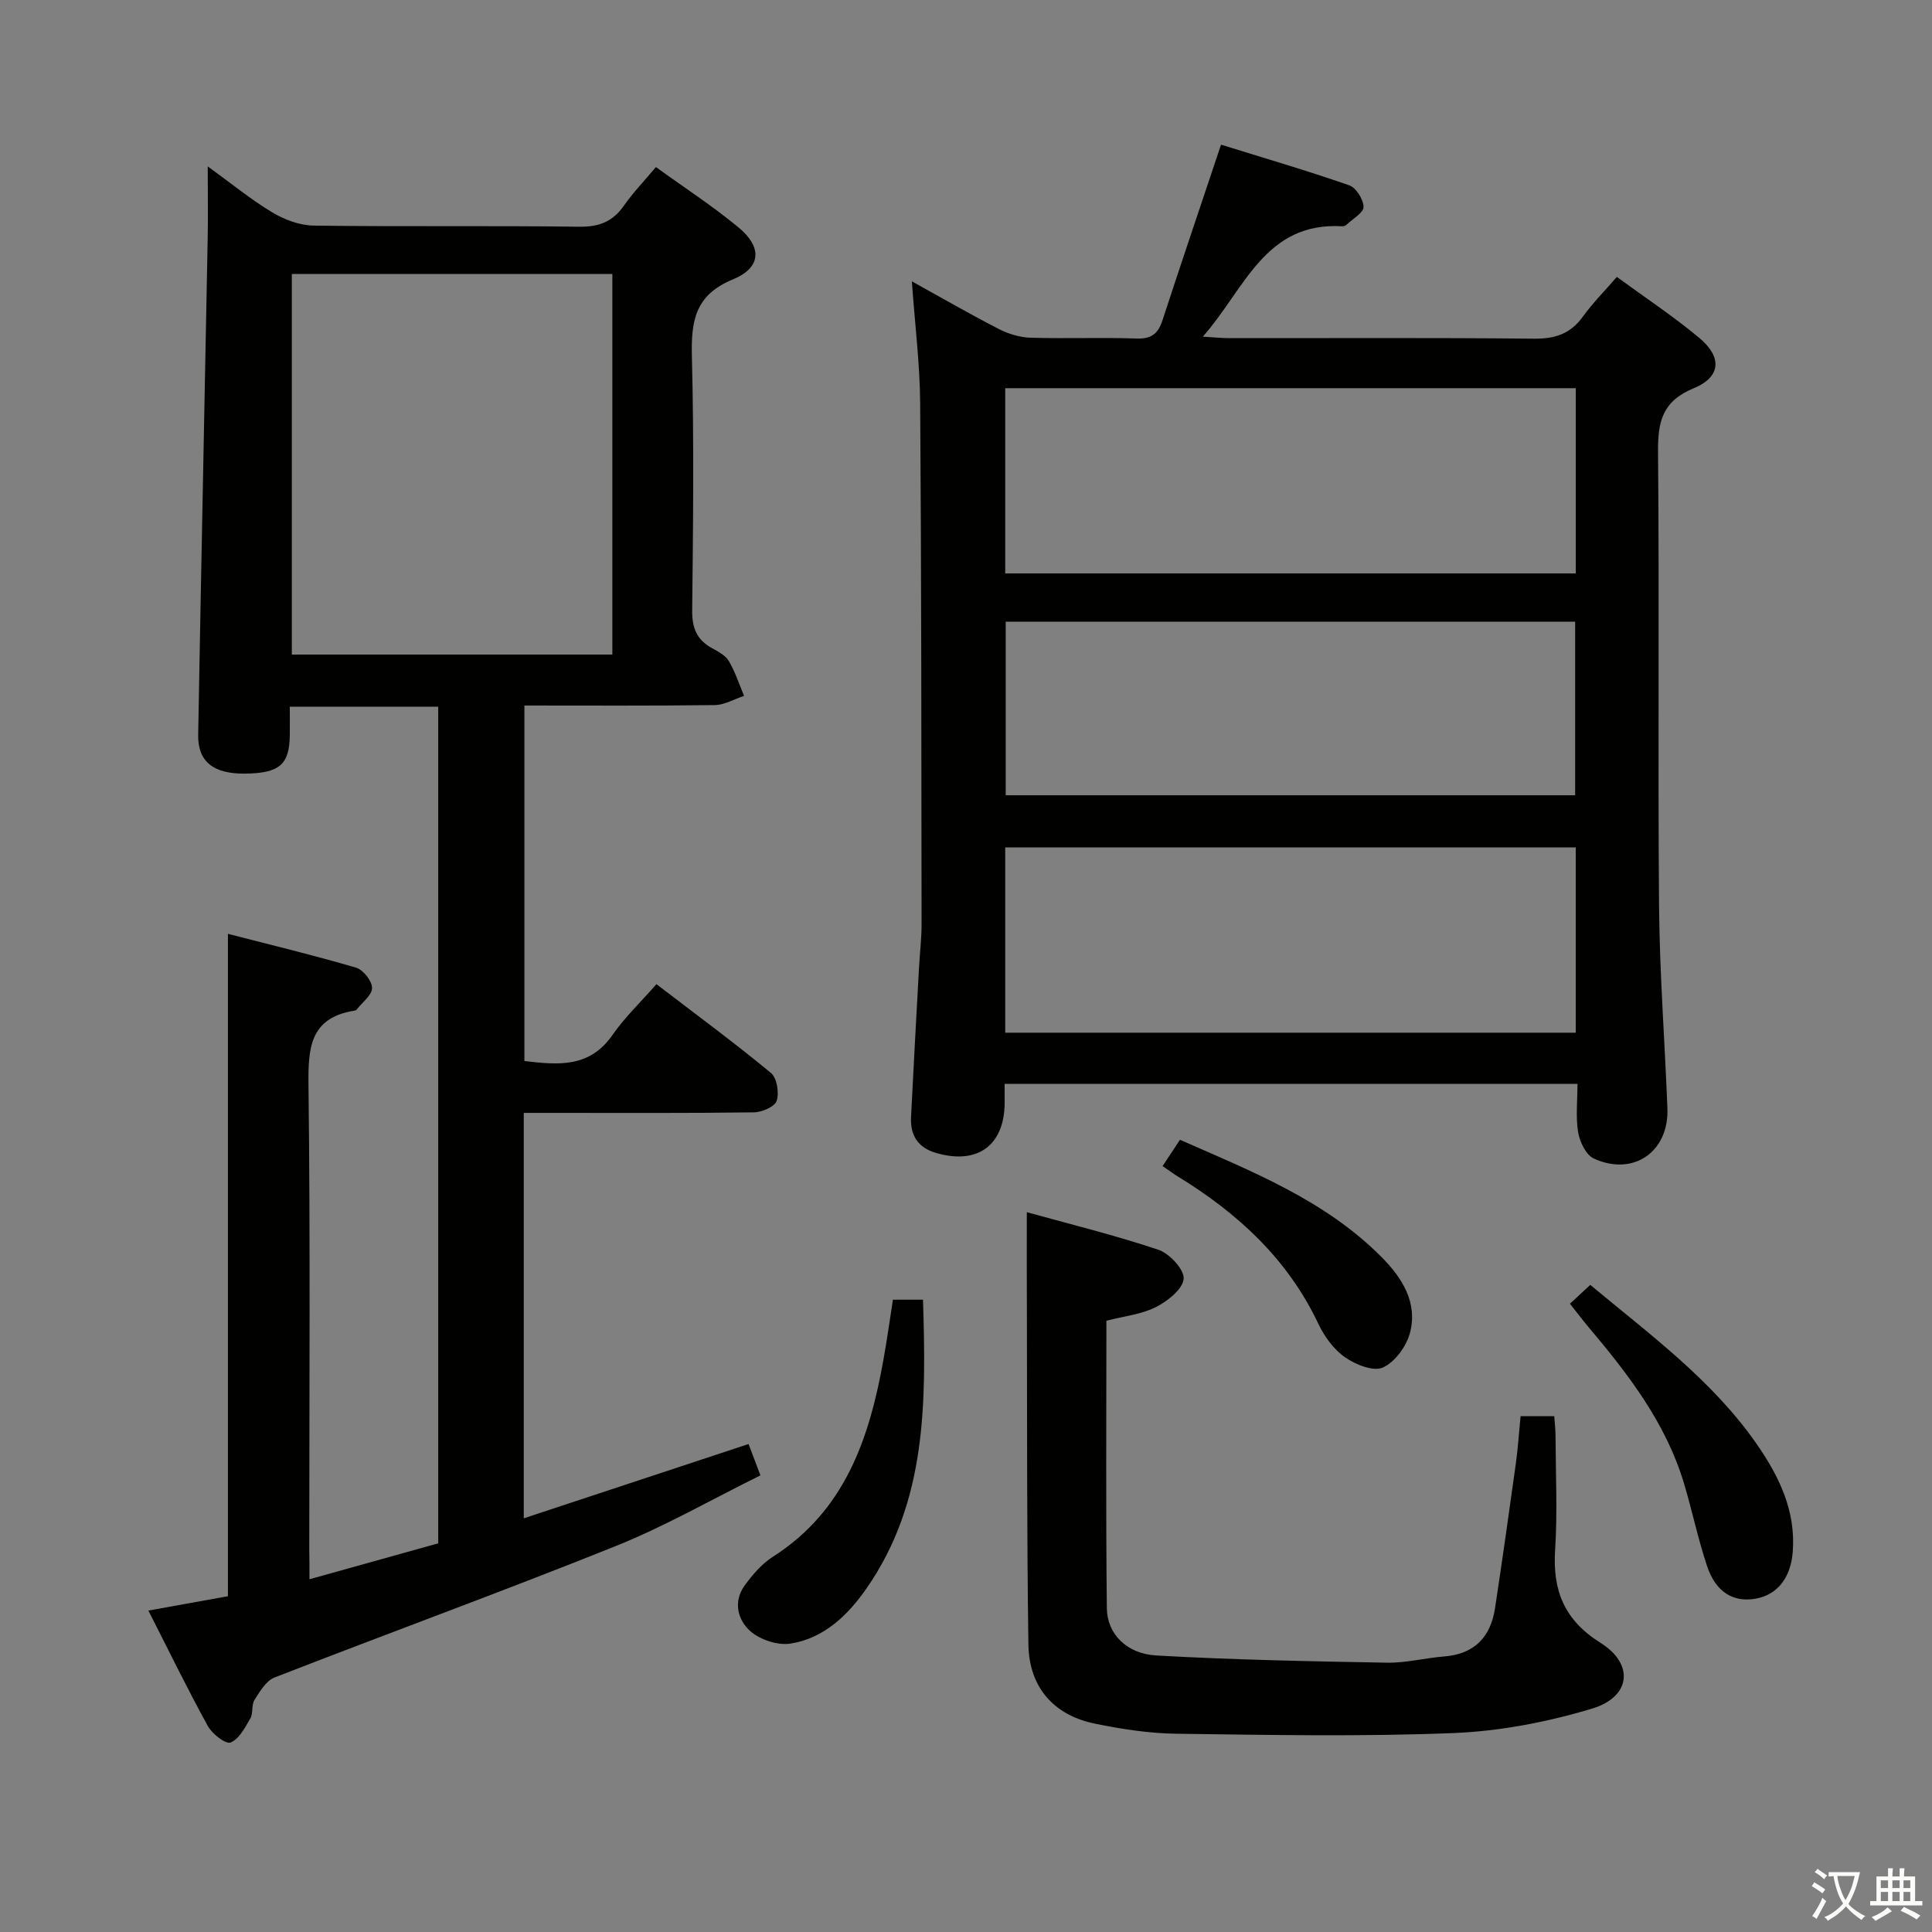 <svg enable-background="new 0 0 400 400" viewBox="0 0 400 400" xmlns="http://www.w3.org/2000/svg"><rect x="0" y="0" width="400" height="400" fill="#808080" stroke="none"/><path d="m377.9 391.2c-.2.3-.4.5-.6.8-.7-.6-1.4-1-2.2-1.5.2-.3.4-.5.5-.8.6.4 1.4.8 2.3 1.5zm-1.8 6.1c-.2-.2-.5-.4-.9-.6.4-.6.8-1.2 1.2-1.9s.7-1.3.9-1.9c.3.3.5.5.8.7-.7 1.3-1.4 2.6-2 3.7zm2.2-9c-.3.3-.5.5-.6.8-.6-.6-1.3-1.1-2-1.5.3-.3.5-.5.6-.7.6.5 1.3.9 2 1.4zm.3.2v-.9h2 4.5c-.3 1.3-.6 2.5-1 3.6s-.9 2.1-1.4 3c.4.5 1 1 1.6 1.4s1.2.8 1.9 1.1c-.3.2-.5.4-.8.8-.4-.3-1-.7-1.6-1.2s-1.2-1.1-1.6-1.6c-.5.6-1.1 1.1-1.7 1.6s-1.4.9-2.1 1.4c-.1-.3-.3-.5-.7-.8.6-.2 1.2-.5 1.9-1s1.4-1.1 2-1.8c-.5-.8-.9-1.6-1.2-2.5s-.6-2-.8-3.2c-.4.1-.7.1-1 .1zm2.5 2.7c.3 1 .7 1.7 1 2.2.3-.5.6-1.1 1-2s.6-1.9.9-3h-3.2-.4c.1.9.3 1.8.7 2.8z" fill="#fbfcfa"/><path d="m396.5 388.5v1.5 3.6h1.5v.9c-.4 0-1 0-1.7 0h-7.9c-.5 0-.9 0-1.2 0v-.9h1.3v-3.5c0-.7 0-1.2 0-1.6h2.4c0-.8 0-1.4 0-1.7h1c0 .3-.1.8-.1 1.7h1.5c0-.8 0-1.4 0-1.7h1c0 .3-.1.9-.1 1.7zm-8.2 9.2c-.2-.3-.5-.5-.8-.8.8-.3 1.4-.6 1.9-.9s1-.7 1.4-1.1c.3.3.6.5.9.8-1.6 1-2.8 1.6-3.4 2zm2.6-6.8v-1.6h-1.5v1.6zm0 2.7v-1.9h-1.5v1.9zm2.4-2.7v-1.6h-1.5v1.6zm0 2.7v-1.9h-1.5v1.9zm.2 2 .7-.8c.4.2.9.5 1.6.8s1.3.7 1.8 1c-.3.3-.5.5-.8.8-.4-.3-1.5-1-3.3-1.8zm2-4.7v-1.6h-1.4v1.6zm0 2.7v-1.9h-1.4v1.9z" fill="#fbfcfa"/><g fill="#010100"><path d="m64.07 326.97c9.37-2.61 17.96-5.01 26.66-7.44 0-57.83 0-115.41 0-173.22-10.2 0-20.12 0-30.73 0 0 2.02.02 3.95 0 5.88-.06 6.12-2.16 7.91-9.32 7.98-6.5.06-9.74-2.48-9.65-8.02.61-34.28 1.32-68.57 1.97-102.85.09-4.62.01-9.24.01-14.85 4.81 3.48 8.88 6.83 13.34 9.51 2.53 1.52 5.71 2.71 8.61 2.75 18.33.24 36.66-.01 54.99.23 4.11.05 6.92-1.06 9.24-4.38 1.88-2.7 4.2-5.09 6.61-7.97 5.83 4.22 11.7 8.03 17.06 12.46 4.98 4.1 4.8 8.35-1.13 10.8-7.9 3.25-8.66 8.69-8.48 16.04.45 17.49.25 34.99.06 52.49-.04 3.58.92 6.05 4.04 7.78 1.3.72 2.84 1.51 3.54 2.69 1.33 2.25 2.14 4.8 3.16 7.23-2.03.66-4.05 1.87-6.09 1.9-12.99.17-25.98.09-39.39.09v73.6c6.91.82 13.48 1.48 18.23-5.38 2.55-3.67 5.86-6.82 9.11-10.53 8.58 6.57 16.31 12.26 23.69 18.37 1.25 1.03 1.75 4.09 1.21 5.78-.39 1.21-3.06 2.37-4.73 2.39-14 .19-28 .11-41.99.11-1.79 0-3.58 0-5.65 0v83.94c15.58-5.15 30.78-10.17 46.54-15.38.66 1.74 1.39 3.66 2.46 6.49-10.05 4.96-19.7 10.51-29.92 14.62-23.43 9.41-47.16 18.06-70.69 27.23-1.74.68-3.03 2.89-4.14 4.64-.66 1.04-.24 2.75-.86 3.83-1.1 1.89-2.33 4.28-4.09 4.99-1 .4-3.82-1.78-4.71-3.41-4.24-7.71-8.09-15.62-12.31-23.91 5.69-1.02 10.96-1.97 16.47-2.97 0-45.57 0-90.95 0-137.14 9.03 2.33 17.85 4.45 26.54 7.01 1.47.43 3.3 2.75 3.3 4.2 0 1.49-2.03 2.98-3.19 4.47-.09.12-.28.2-.44.22-9.28 1.48-9.62 7.76-9.53 15.55.39 31.99.16 63.99.16 95.99.04 1.81.04 3.63.04 6.19zm-3.65-270.25v78.8h66.36c0-26.38 0-52.44 0-78.8-22.27 0-44.32 0-66.36 0z"/><path d="m208 224.41c0 1.71.01 2.87 0 4.03-.09 8.74-5.64 12.74-14.15 10.28-3.81-1.1-5.42-3.66-5.23-7.45.51-10.3 1.09-20.6 1.65-30.9.16-2.99.53-5.97.53-8.96-.04-36-.03-71.99-.29-107.99-.06-8.08-1.08-16.15-1.72-25.17 6.49 3.59 12.18 6.88 18.03 9.88 1.97 1.01 4.32 1.72 6.52 1.79 7.33.22 14.67-.09 21.99.17 3.09.11 4.46-1.04 5.35-3.79 3.87-11.83 7.86-23.61 12.12-36.35 8.72 2.71 17.7 5.34 26.53 8.41 1.42.49 2.94 2.9 2.98 4.47.04 1.18-2.2 2.44-3.45 3.63-.23.22-.61.41-.91.39-16.1-.97-20.22 13.02-28.92 22.85 2.42.14 3.97.31 5.52.31 21 .02 42-.11 63 .11 4.38.05 7.58-.98 10.16-4.56 2.02-2.8 4.48-5.27 7.04-8.23 5.9 4.32 11.73 8.17 17.06 12.62 4.77 3.98 4.52 8.1-1.14 10.43-6.52 2.68-7.45 6.94-7.39 13.2.28 31.33-.05 62.66.21 93.99.12 13.96 1.18 27.91 1.73 41.87.35 9-7 14.17-15.23 10.43-1.61-.73-2.91-3.44-3.25-5.42-.53-3.19-.14-6.54-.14-10.04-39.81 0-78.9 0-118.6 0zm.12-105.69h118.13c0-12.93 0-25.66 0-38.35-39.56 0-78.79 0-118.13 0zm0 95.09h118.12c0-12.9 0-25.63 0-38.36-39.57 0-78.79 0-118.12 0zm.1-49.16h117.9c0-12.22 0-24.08 0-35.94-39.54 0-78.61 0-117.9 0z"/><path d="m212.59 250.97c8.9 2.47 18.21 4.75 27.27 7.79 2.29.77 5.38 4.13 5.2 6.02-.21 2.17-3.35 4.63-5.77 5.85-3.02 1.51-6.61 1.88-10.22 2.81 0 19.94-.13 39.74.09 59.53.06 5.28 4.06 9.43 10.24 9.78 15.9.9 31.83 1.21 47.76 1.49 3.94.07 7.89-.98 11.86-1.29 6.27-.5 9.6-4.03 10.51-10 1.52-10 2.93-20.01 4.32-30.03.43-3.12.63-6.27.97-9.71h6.97c.09 1.36.27 2.8.27 4.23.03 7.83.41 15.68-.09 23.48-.55 8.45 1.95 14.55 9.44 19.24 6.97 4.37 6.25 11.15-1.74 13.57-9.26 2.8-19.07 4.69-28.72 5.08-19.11.77-38.28.39-57.42.14-5.6-.07-11.25-.95-16.76-2.07-8.62-1.74-13.73-7.56-13.85-16.45-.33-22.48-.25-44.96-.31-67.44-.04-7.12-.02-14.22-.02-22.02z"/><path d="m184.87 269.09h6.23c.63 20.96.91 41.65-11.71 59.79-3.82 5.5-8.8 10.33-15.74 11.41-2.62.41-6.23-.78-8.26-2.54-2.65-2.31-3.65-6.13-1.22-9.49 1.63-2.25 3.58-4.51 5.89-5.98 14.94-9.55 19.95-24.55 22.85-40.78.73-4.04 1.29-8.12 1.96-12.41z"/><path d="m325.04 269.92c1.64-1.52 2.83-2.62 4.21-3.9 12.4 10.34 25.32 19.76 34.53 33.06 4.6 6.65 8.04 13.75 7.39 22.21-.41 5.32-3.14 8.88-7.64 9.69-4.66.84-8.3-1.33-10.11-6.76-1.88-5.64-3.08-11.5-4.8-17.2-3.78-12.53-11.6-22.63-19.88-32.43-1.15-1.38-2.24-2.83-3.7-4.67z"/><path d="m240.7 241.43c1.17-1.77 2.26-3.42 3.6-5.45 14.91 6.57 30.06 12.49 41.8 24.35 4.25 4.29 7.44 9.39 5.83 15.59-.72 2.8-3.11 6.08-5.62 7.21-1.96.89-5.68-.61-7.85-2.13-2.33-1.63-4.27-4.3-5.51-6.92-6.36-13.45-16.73-22.94-29.15-30.54-.98-.61-1.91-1.3-3.1-2.11z"/></g></svg>
